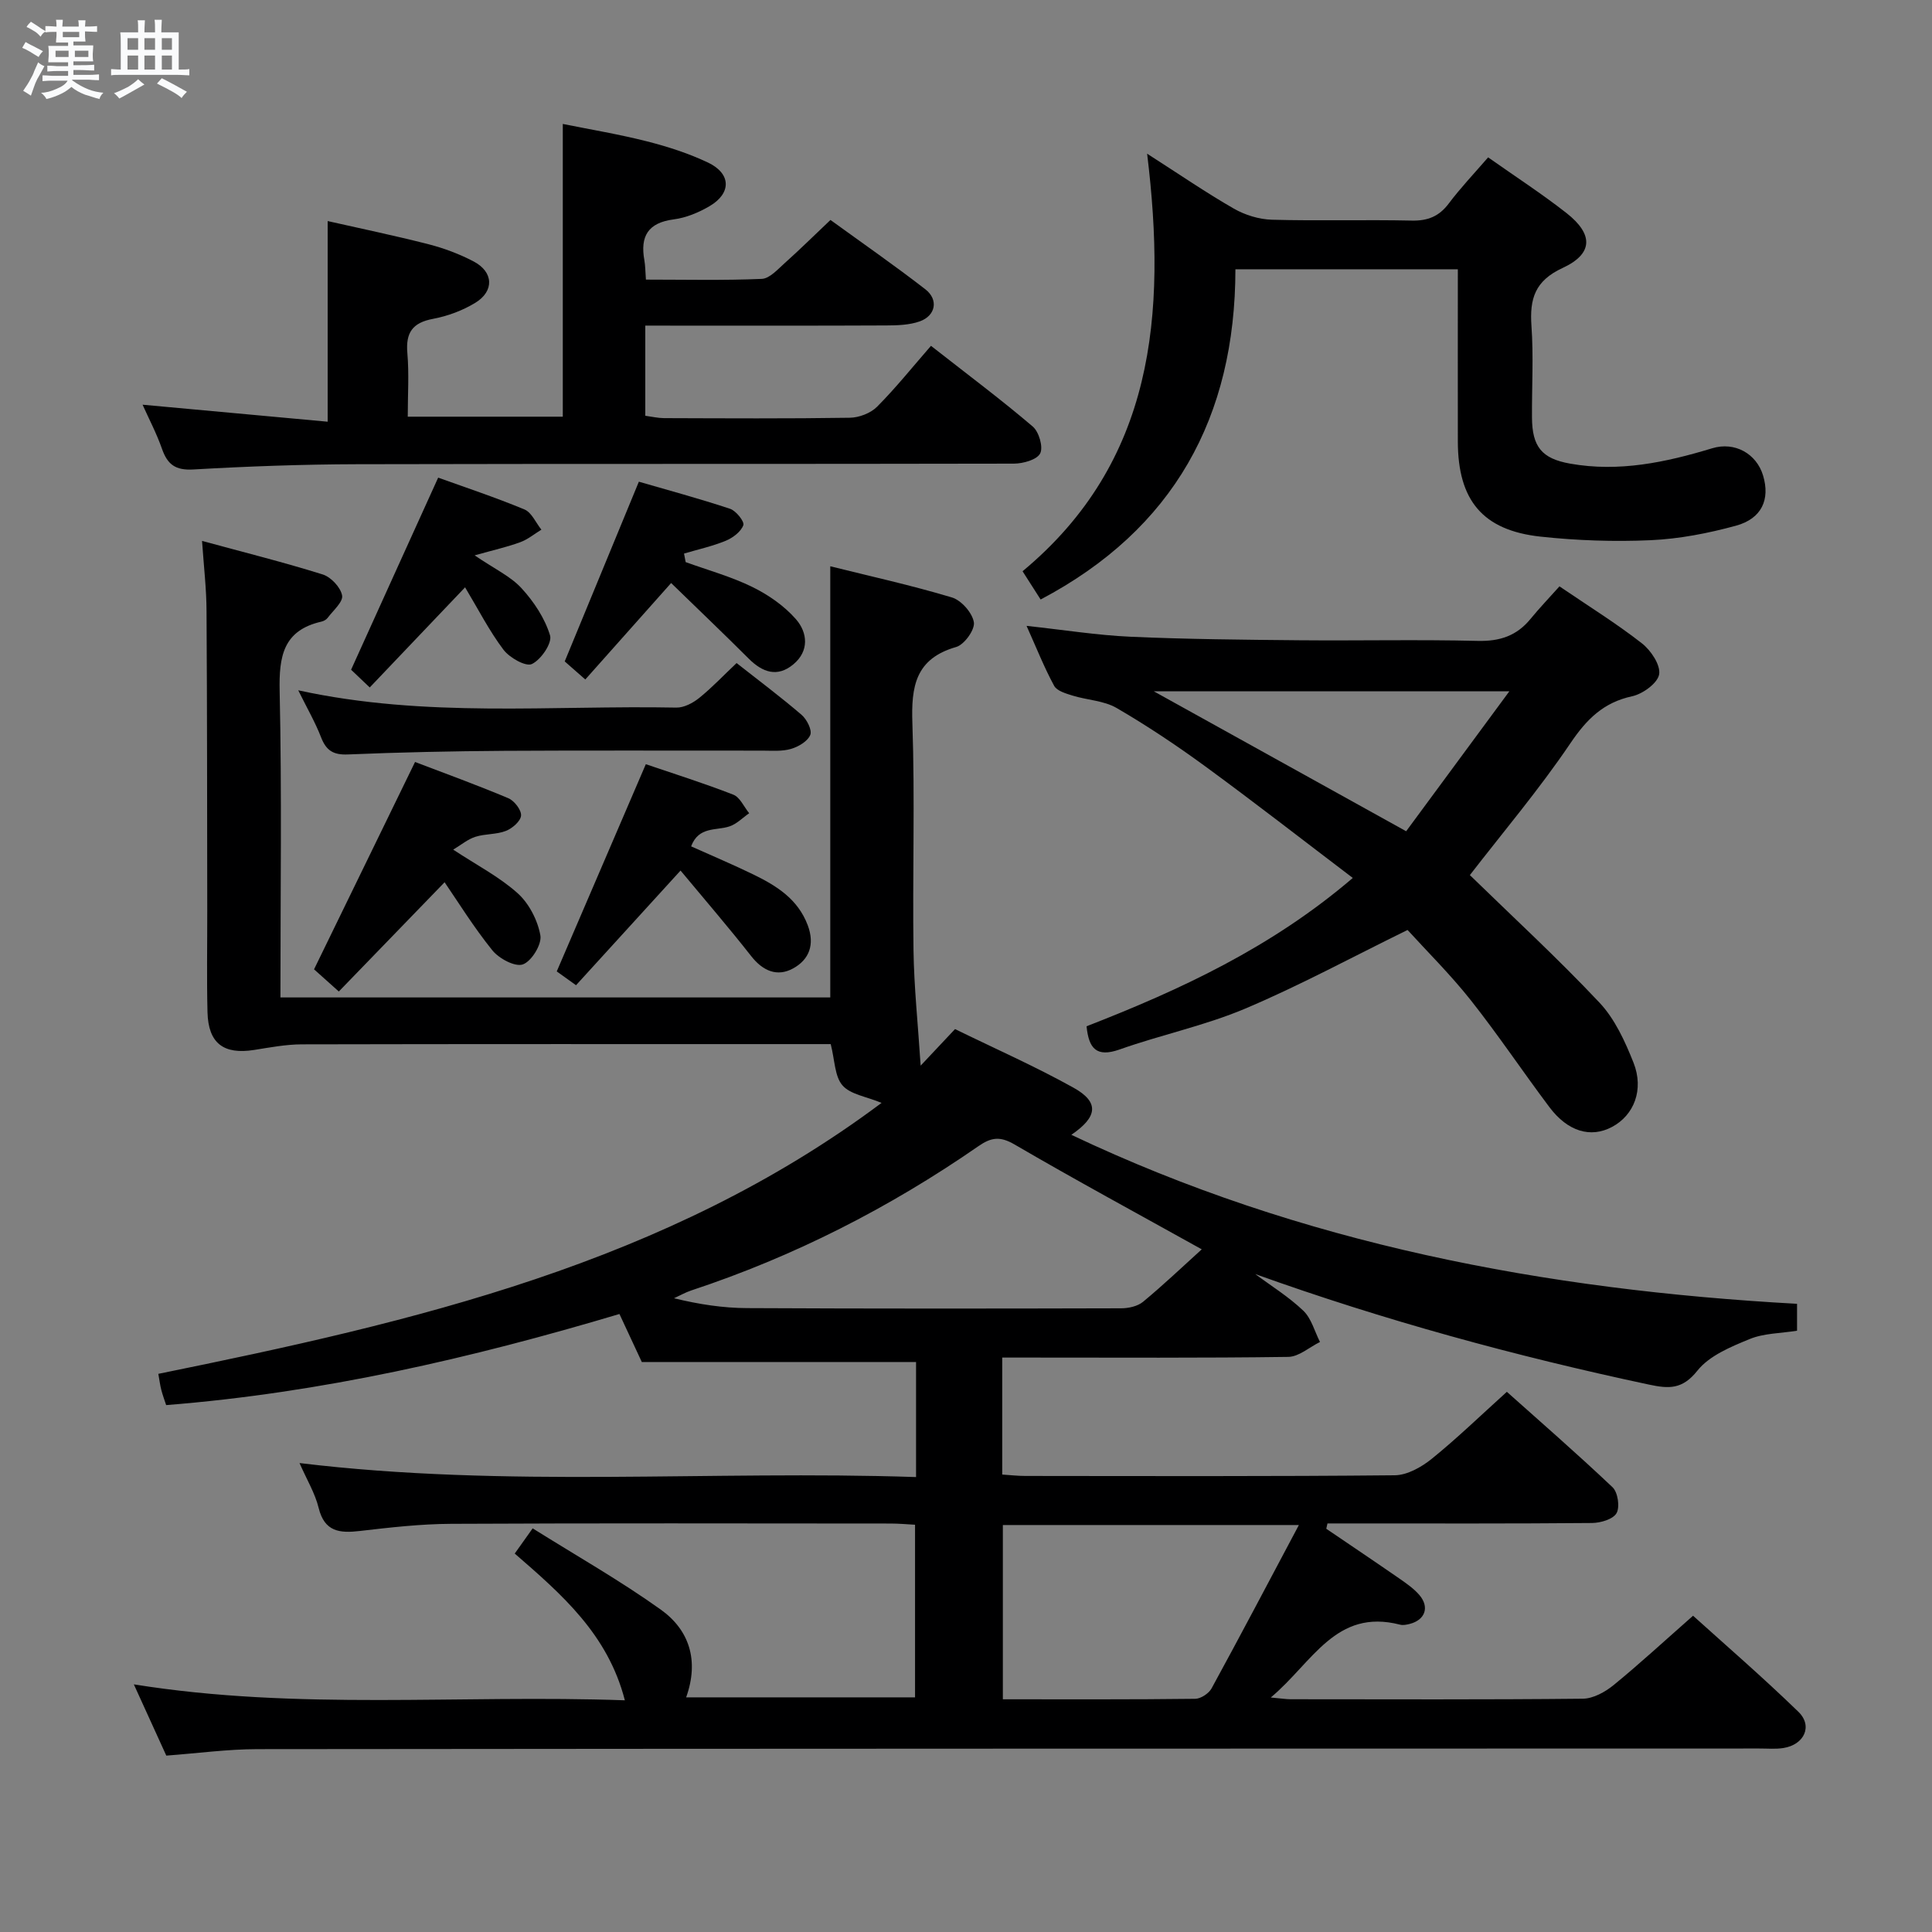 <svg enable-background="new 0 0 400 400" viewBox="0 0 400 400" xmlns="http://www.w3.org/2000/svg"><rect x="0" y="0" width="400" height="400" fill="#808080" stroke="none"/><path d="m6.8 9.5c.6.3 1.3.7 2.1 1.1-.4.4-.7.8-.9 1.2-.7-.4-1.3-.8-1.8-1.1s-1.1-.6-1.6-.8c.2-.4.5-.8.7-1.2.4.2.8.5 1.5.8zm.9 6.9c-.3.6-.5 1.1-.7 1.7s-.4 1.1-.6 1.7c-.6-.4-1.1-.7-1.6-1 .7-1 1.2-1.8 1.5-2.4.3-.5.6-1.1.8-1.7.3-.6.5-1.2.8-1.8.3.3.8.6 1.3.8-.7 1.3-1.2 2.2-1.5 2.7zm.1-11c.4.3 1 .7 1.7 1.1-.5.2-.8.6-1.1 1.1-.5-.6-1-1-1.4-1.2s-.9-.6-1.5-.8c.2-.4.5-.7.9-1.1.5.3.9.6 1.4.9zm10.5 13.1c1 .4 2 .6 3.1.7-.4.4-.7.8-.8 1.3-.9-.2-1.9-.6-3-.9-1-.4-2-.9-2.8-1.6-.5.4-1.1.9-1.9 1.3s-1.9.9-3.3 1.2c-.1-.3-.5-.8-1.1-1.3 1 0 2.1-.3 3.2-.8 1.2-.5 1.9-1 2.3-1.7h-3.2c-.4 0-1 0-2 .1v-1.2c1 0 1.7.1 2 .1h3.3v-1h-2.3c-.2 0-.9 0-2 .1v-1.2c1.2 0 1.9.1 2 .1h2.3v-.8h-4.1c0-.7.1-1.2.1-1.6 0-.5 0-1.1-.1-1.8h4.1v-.7h-2.5c0-.6.1-1.1.1-1.6v-.6h-.5c-.4 0-1 0-1.8.1v-1.3c1.2 0 1.9.1 2.1.1h.2c0-.3 0-.8-.1-1.4h1.4c0 .6-.1 1-.1 1.4h3.4c0-.4 0-.8-.1-1.3h1.5c0 .4-.1.9-.1 1.3.7 0 1.5 0 2.5-.1v1.2c-1 0-1.8-.1-2.5-.1v.6c0 .3 0 .8.1 1.5h-2.5v.8h4.1c0 .7-.1 1.3-.1 1.8s0 1 .1 1.5h-4.1v.8h1.4c.8 0 1.8 0 2.9-.1v1.2c-1 0-1.9-.1-2.8-.1h-1.5v1h3.2c.3 0 1 0 2.1-.1v1.2c-1.1 0-1.8-.1-2.1-.1h-3.4l-.1.1c1.4 1 2.4 1.5 3.4 1.9zm-4.1-6.7v-1.3h-2.7v1.3zm2.2-4.1v-1.1h-3.4v1.1zm1.9 4.1v-1.3h-2.8v1.3z" fill="#fafbfc"/><path d="m37 6.7v2.3 5.4c1 0 1.8 0 2.2-.1v1.3c-.6 0-1.5-.1-2.5-.1h-11.9c-.7 0-1.3 0-1.8.1v-1.3c.5 0 1.1.1 2 .1v-5.2c0-1 0-1.8-.1-2.5h3.7c0-1.3 0-2.1-.1-2.5h1.5c0 .4-.1 1.3-.1 2.5h2.2c0-1.2 0-2.1-.1-2.6h1.5c0 .4-.1 1.3-.1 2.6zm-12.3 13.7c-.3-.4-.7-.8-1.1-1.1 1.1-.4 2.1-.9 2.9-1.3.8-.5 1.5-1 2.1-1.6.4.4.9.8 1.3 1.1-2.5 1.4-4.2 2.4-5.2 2.9zm3.9-10.1v-2.4h-2.2v2.4zm0 4.1v-2.9h-2.2v2.9zm3.5-4.1v-2.4h-2.2v2.4zm0 4.1v-2.9h-2.2v2.9zm.4 2.9 1-1.1c.6.3 1.4.7 2.5 1.3s2 1.1 2.7 1.5c-.4.4-.8.8-1.1 1.3-.8-.8-2.5-1.7-5.1-3zm3.1-7v-2.4h-2.1v2.4zm0 4.1v-2.9h-2.1v2.9z" fill="#fafbfc"/><g fill="#000001"><path d="m41.83 111.99c8.77 2.39 16.96 4.43 25 6.95 1.7.54 3.7 2.67 4 4.35.24 1.33-1.87 3.12-3.01 4.65-.28.37-.81.65-1.27.76-7.95 1.81-8.81 7.23-8.65 14.43.46 20.98.16 41.98.16 63.38h113.84c0-29.53 0-59.2 0-89.27 8.02 2 16.69 3.91 25.17 6.45 1.96.59 4.23 3.17 4.56 5.14.25 1.53-1.98 4.64-3.66 5.12-8.45 2.42-9.34 8.17-9.07 15.82.54 15.65.01 31.33.23 46.99.11 7.58.92 15.16 1.48 23.87 2.79-2.96 4.79-5.09 7.12-7.57 8.19 4.01 16.55 7.7 24.5 12.12 5.36 2.98 5.1 6.01-.42 9.77 47.65 22.62 98.05 32.11 150.25 34.99v5.57c-3.39.55-6.87.51-9.82 1.73-3.9 1.6-8.34 3.43-10.82 6.55-3.12 3.92-5.91 3.75-10.04 2.87-27.6-5.88-54.76-13.28-81.5-22.88 3.35 2.49 6.96 4.72 9.96 7.59 1.68 1.61 2.33 4.28 3.45 6.47-2.19 1.08-4.37 3.06-6.57 3.09-17.83.25-35.66.14-53.5.14-1.8 0-3.6 0-5.72 0v24.22c1.57.1 3.18.29 4.79.29 25.5.02 51 .11 76.49-.14 2.58-.03 5.52-1.69 7.64-3.4 5.17-4.18 9.97-8.83 15.56-13.88 6.71 6 14.45 12.72 21.88 19.76 1.1 1.04 1.55 4.08.83 5.36-.71 1.26-3.29 2.02-5.06 2.04-16.5.15-33 .09-49.5.09-1.76 0-3.52 0-5.29 0-.08.37-.17.73-.25 1.1 5.03 3.42 10.08 6.81 15.08 10.27 1.49 1.04 3.05 2.11 4.21 3.47 2.14 2.52 1.16 5.16-2.03 5.97-.64.16-1.37.31-1.98.15-13.35-3.44-18.1 7.83-26.77 15.08 2.26.2 3.18.36 4.1.36 20.17.01 40.33.1 60.5-.11 2.15-.02 4.61-1.38 6.37-2.81 5.41-4.42 10.55-9.17 16.46-14.37 6.45 5.83 14.34 12.64 21.81 19.89 3.03 2.94 1.21 6.82-3.11 7.5-1.63.26-3.33.09-4.99.1-103.66.02-207.32.02-310.98.13-6.13.01-12.26.85-18.83 1.34-2.06-4.51-4.17-9.15-6.72-14.75 33.99 5.46 67.5 2.08 101.66 3.3-3.51-13.66-13.05-21.92-22.8-30.38 1.05-1.48 1.97-2.77 3.71-5.22 9.02 5.65 18.1 10.8 26.54 16.83 5.85 4.19 7.98 10.48 5.24 18.16h47.39c0-11.67 0-23.41 0-35.74-1.54-.08-3.3-.25-5.06-.25-30.33-.02-60.66-.09-90.99.06-6.29.03-12.6.75-18.87 1.48-4.19.49-7.34.2-8.56-4.78-.73-3-2.41-5.76-3.96-9.28 42.88 5.19 85.21 1.47 127.65 2.9 0-8.65 0-16.41 0-23.82-18.81 0-37.36 0-56.78 0-1.15-2.48-2.81-6.04-4.63-9.94-30.71 9.16-61.67 16.31-93.85 18.86-.33-1.01-.72-2.05-1-3.13-.25-.95-.37-1.94-.62-3.34 52.88-10.76 105.21-22.77 149.74-56.1-3.18-1.32-6.48-1.75-8.1-3.63-1.62-1.87-1.57-5.18-2.43-8.54-1.45 0-3.23 0-5.01 0-34.83 0-69.66-.03-104.49.05-3.29.01-6.6.64-9.87 1.16-6.34 1-9.5-1.38-9.66-7.83-.17-7-.04-14-.05-21-.03-20.66-.02-41.33-.15-61.99-.01-4.6-.56-9.2-.93-14.57zm206.98 146.67c-13.35-7.43-26.18-14.37-38.78-21.72-2.99-1.74-4.82-1.47-7.47.37-18.41 12.75-38.17 22.83-59.46 29.87-1.23.41-2.37 1.07-3.55 1.61 5.25 1.28 10.19 2.02 15.12 2.04 25.81.13 51.62.11 77.44.04 1.53 0 3.41-.41 4.54-1.34 4.21-3.48 8.17-7.26 12.16-10.87zm20.11 57.08c-21.51 0-41.36 0-61.29 0v36.08c13.57 0 26.7.06 39.82-.1 1.16-.01 2.81-1.1 3.39-2.15 5.95-10.89 11.72-21.87 18.08-33.83z"/><path d="m304.32 181.18c8.91 8.68 18.21 17.24 26.84 26.41 3.18 3.38 5.29 8.02 7.04 12.42 2.22 5.61.09 10.9-4.45 13.31-4.41 2.35-9.16.97-12.97-4.11-5.49-7.31-10.58-14.93-16.25-22.1-4.21-5.32-9.07-10.13-13.11-14.57-11.61 5.69-22.39 11.54-33.63 16.29-8.36 3.53-17.4 5.41-25.98 8.45-4.81 1.7-6.39-.2-6.85-4.8 19.43-7.56 38.3-16.31 55.12-30.71-10.5-7.97-20.43-15.71-30.58-23.13-5.9-4.31-12.01-8.39-18.32-12.06-2.64-1.53-6.08-1.63-9.1-2.56-1.38-.43-3.25-.96-3.83-2.03-2.04-3.75-3.62-7.75-5.71-12.41 7.71.83 14.59 1.94 21.52 2.25 11.63.52 23.28.62 34.92.73 12.32.11 24.65-.17 36.97.13 4.55.11 8.05-1.04 10.91-4.53 1.89-2.31 3.96-4.46 6.01-6.76 6.18 4.2 11.84 7.71 17.06 11.79 1.86 1.45 3.89 4.47 3.58 6.41-.3 1.83-3.38 4.07-5.58 4.55-5.98 1.29-9.43 4.76-12.8 9.74-6.49 9.6-14.02 18.5-20.81 27.29zm-65.45-38.06c17.39 9.65 34.33 19.04 52.26 28.98 6.74-9.14 13.72-18.61 21.37-28.98-25.5 0-49.27 0-73.63 0z"/><path d="m133.6 67.41v18.67c1.35.18 2.61.48 3.86.49 12.83.04 25.67.12 38.5-.08 1.92-.03 4.3-.95 5.63-2.28 3.87-3.89 7.32-8.21 11.16-12.61 7.89 6.18 14.66 11.24 21.07 16.71 1.29 1.1 2.2 4.25 1.54 5.56s-3.53 2.11-5.43 2.12c-45.33.1-90.66.01-135.99.12-11.31.03-22.63.44-33.92 1.09-3.69.21-5.34-1.02-6.48-4.27-1.13-3.23-2.75-6.29-4.02-9.14 12.82 1.18 25.46 2.34 38.32 3.52 0-14.33 0-27.52 0-41.54 6.66 1.51 13.83 2.99 20.93 4.81 3.19.82 6.37 2.02 9.29 3.55 4.12 2.16 4.32 6.13.35 8.56-2.62 1.6-5.71 2.75-8.74 3.32-4.28.8-5.7 2.86-5.33 7.12.37 4.25.08 8.56.08 13.14h32.1c0-19.99 0-39.87 0-60.61 5.68 1.15 11.63 2.13 17.44 3.61 4.32 1.1 8.64 2.49 12.65 4.4 4.78 2.28 4.85 6.34.3 9.01-2.25 1.32-4.86 2.41-7.42 2.74-5.33.69-6.98 3.5-6.08 8.46.2 1.12.19 2.27.32 4.01 8.12 0 16.06.19 23.98-.15 1.64-.07 3.31-1.98 4.76-3.27 3.1-2.77 6.06-5.7 9.47-8.93 6.59 4.78 13.25 9.4 19.65 14.36 2.77 2.15 2.13 5.47-1.17 6.64-2.13.75-4.57.83-6.87.84-14.67.07-29.33.04-44 .04-1.82-.01-3.61-.01-5.95-.01z"/><path d="m308.1 32.58c5.69 4.01 11.13 7.54 16.21 11.52 5.61 4.4 5.58 8.43-.79 11.38-5.74 2.66-6.84 6.37-6.45 11.99.45 6.3.07 12.65.11 18.98.04 6.04 2.02 8.5 7.9 9.54 10.1 1.8 19.79-.26 29.41-3.18 4.68-1.42 9.16 1.11 10.53 5.62 1.5 4.97-.25 8.95-5.64 10.42-5.72 1.56-11.68 2.72-17.58 2.99-7.61.34-15.31.08-22.88-.74-11.97-1.31-17.07-7.53-17.09-19.69-.02-11.78 0-23.56 0-35.66-15.44 0-30.34 0-46.05 0-.04 30.56-12.72 53.81-40.33 68.37-1.12-1.75-2.27-3.54-3.74-5.85 27.24-22.62 29.86-53.07 25.79-86.45 6.79 4.35 12.23 8.09 17.95 11.37 2.32 1.33 5.2 2.22 7.86 2.3 9.65.27 19.32-.03 28.98.18 3.32.07 5.65-.87 7.65-3.52 2.38-3.18 5.14-6.08 8.16-9.57z"/><path d="m61.75 142.92c26.43 5.78 52.42 3.07 78.28 3.58 1.59.03 3.45-.96 4.75-2.01 2.68-2.17 5.07-4.71 7.72-7.21 4.68 3.68 9.2 7.06 13.47 10.73 1.08.93 2.2 3.15 1.79 4.15-.54 1.32-2.46 2.45-4.01 2.9-1.86.54-3.95.35-5.95.35-17.8.02-35.6-.07-53.4.04-10.79.07-21.59.3-32.37.75-3.02.13-4.49-.81-5.55-3.53-1.19-3.09-2.87-5.98-4.73-9.75z"/><path d="m133.71 158.22c5.7 1.94 11.99 3.92 18.12 6.31 1.38.54 2.2 2.52 3.28 3.84-1.35.93-2.57 2.22-4.06 2.72-2.75.93-6.39-.06-7.96 4.14 4.41 1.98 8.66 3.77 12.8 5.78 4.83 2.35 9.29 5.08 11.35 10.57 1.5 4.01.28 7.11-3.05 8.93-3.28 1.79-6.24.53-8.66-2.55-4.67-5.96-9.63-11.7-14.63-17.72-7.68 8.42-14.56 15.97-21.64 23.74-1.85-1.33-3.14-2.25-3.99-2.86 6.14-14.28 12.14-28.22 18.44-42.9z"/><path d="m93.83 175.91c4.89 3.22 9.56 5.63 13.34 9.02 2.36 2.12 4.15 5.6 4.71 8.74.33 1.84-1.83 5.36-3.63 6-1.62.57-4.94-1.21-6.32-2.92-3.89-4.83-7.18-10.15-9.88-14.09-7.62 7.87-14.63 15.11-21.9 22.62-3.3-2.94-4.6-4.11-5.13-4.59 7.07-14.51 13.86-28.46 20.91-42.93 6.11 2.33 12.78 4.75 19.31 7.5 1.24.52 2.72 2.43 2.64 3.59s-1.81 2.66-3.14 3.18c-1.96.77-4.28.57-6.31 1.22-1.59.5-2.95 1.67-4.6 2.66z"/><path d="m121.18 140.68c-2-1.76-3.45-3.04-4.26-3.74 5.18-12.56 10.16-24.62 15.35-37.21 5.94 1.73 12.47 3.48 18.88 5.61 1.24.41 3.02 2.65 2.75 3.39-.5 1.36-2.17 2.62-3.64 3.23-2.77 1.14-5.75 1.79-8.64 2.65.11.59.23 1.18.34 1.77 4.61 1.67 9.41 2.99 13.79 5.14 3.33 1.63 6.62 3.91 9.04 6.68 2.41 2.76 2.8 6.58-.54 9.35-3.31 2.75-6.38 1.66-9.23-1.18-5.14-5.13-10.39-10.14-16.07-15.66-6.24 7-11.81 13.27-17.77 19.97z"/><path d="m90.72 98.89c5.47 1.97 11.75 4.05 17.85 6.58 1.5.62 2.36 2.75 3.52 4.19-1.45.88-2.8 2.02-4.36 2.59-2.63.97-5.39 1.59-9.46 2.73 4.18 2.85 7.46 4.35 9.71 6.81 2.55 2.78 4.83 6.21 5.9 9.76.48 1.58-1.87 5.04-3.76 5.93-1.27.6-4.62-1.3-5.88-2.96-2.95-3.91-5.2-8.34-7.95-12.92-6.92 7.27-13.24 13.9-19.74 20.73-1.9-1.81-3.2-3.04-3.86-3.67 6.03-13.34 11.88-26.21 18.03-39.77z"/></g></svg>
